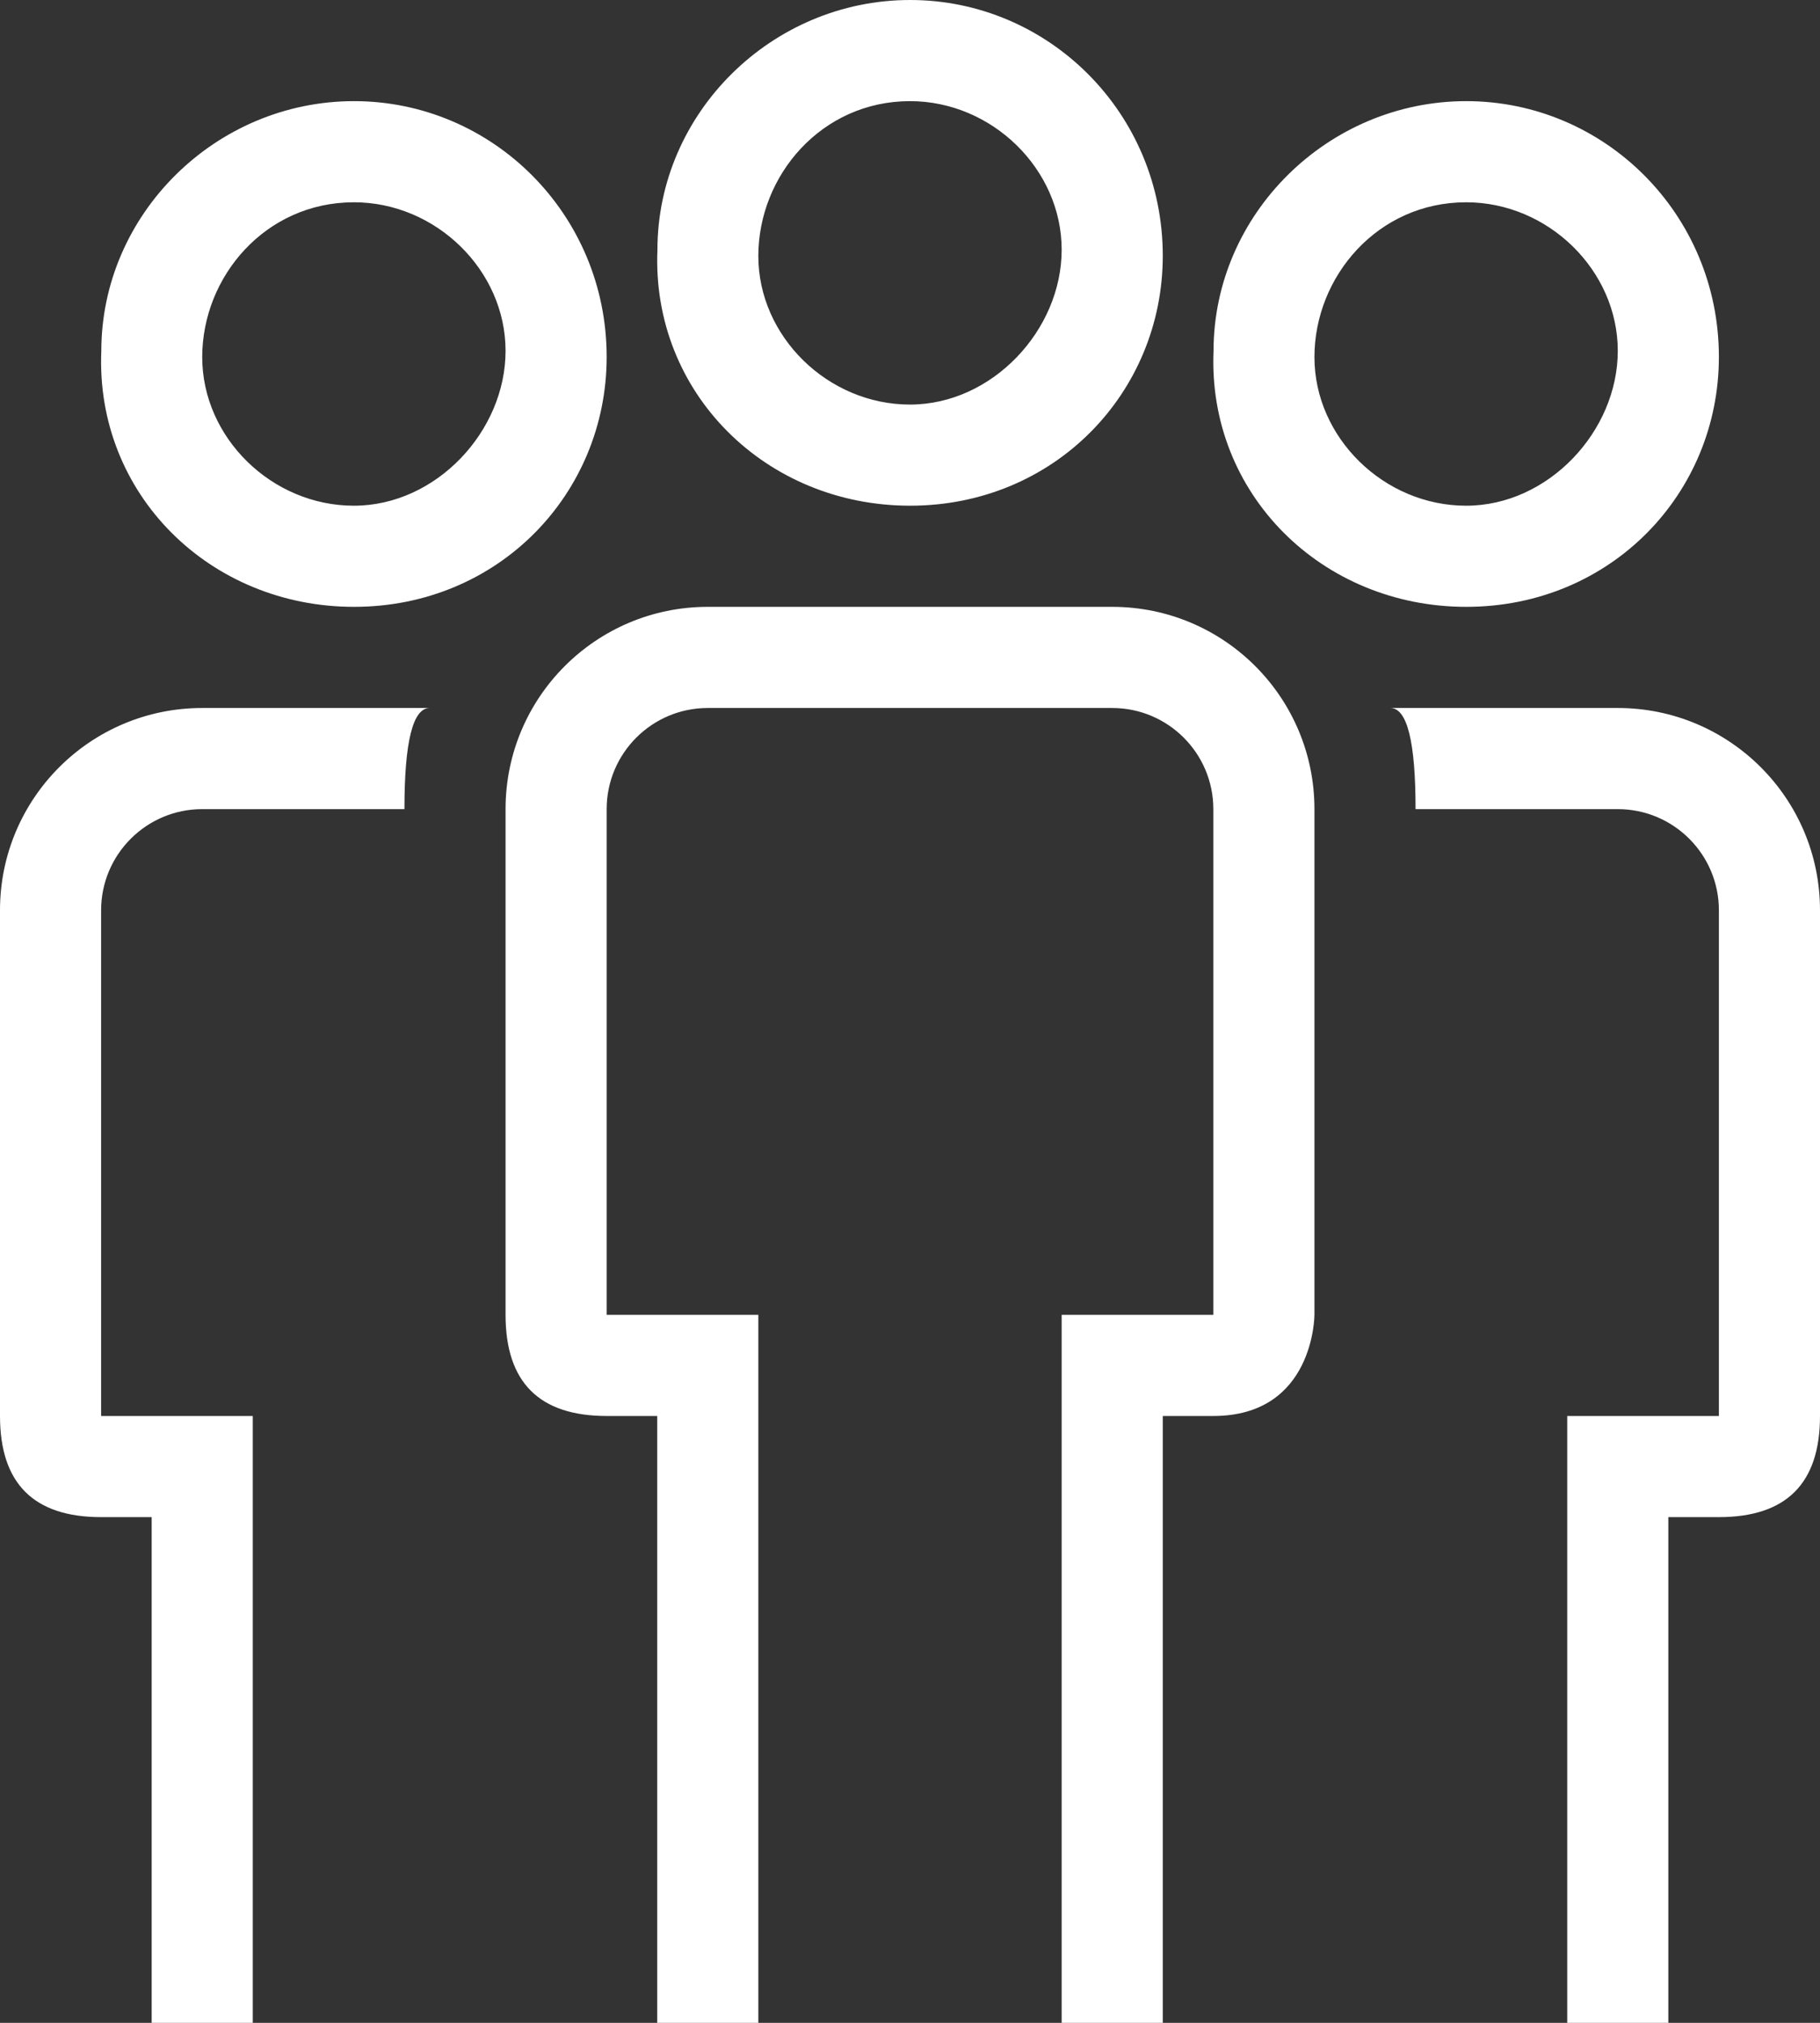 <svg width="18" height="20" viewBox="0 0 18 20" fill="none" xmlns="http://www.w3.org/2000/svg">
<rect x="0" y="0" width="18" height="20" fill="#333333" stroke="none"/>
<path fill-rule="evenodd" clip-rule="evenodd" d="M9.001 5C7.573 5 6.443 3.882 6.502 2.471C6.502 1.118 7.633 0 9.001 0C10.37 0 11.5 1.118 11.5 2.529C11.5 3.882 10.429 5 9.001 5ZM11.5 20V14H12C13 14 13 13 13 13V8C13 6.895 12.105 6 11 6H7C5.895 6 5 6.895 5 8V13C5 13.667 5.333 14 6 14H6.5V20H7.5V13H6V8C6 7.448 6.448 7 7 7H11C11.552 7 12 7.448 12 8V13H10.5V20H11.5ZM2 8H4C4 7.333 4.083 7 4.25 7H2C0.895 7 0 7.895 0 9V14C0 14.667 0.333 15 1 15H1.5V20H2.5V18V14H1V9C1 8.448 1.448 8 2 8ZM15.5 14V18V20H16.5V15H17C17.667 15 18 14.667 18 14V9C18 7.895 17.105 7 16 7H13.75C13.917 7 14 7.333 14 8H16C16.552 8 17 8.448 17 9V14H15.5ZM7.5 2.531C7.5 1.735 8.125 1 9 1C9.812 1 10.5 1.673 10.5 2.469C10.5 3.265 9.812 4 9 4C8.188 4 7.5 3.327 7.5 2.531ZM14.501 6C13.073 6 11.943 4.882 12.002 3.471C12.002 2.118 13.133 1 14.501 1C15.87 1 17 2.118 17 3.529C17 4.882 15.929 6 14.501 6ZM13 3.531C13 2.735 13.625 2 14.5 2C15.312 2 16 2.673 16 3.469C16 4.265 15.312 5 14.5 5C13.688 5 13 4.327 13 3.531ZM3.501 6C2.073 6 0.943 4.882 1.002 3.471C1.002 2.118 2.133 1 3.501 1C4.87 1 6 2.118 6 3.529C6 4.882 4.929 6 3.501 6ZM2 3.531C2 2.735 2.625 2 3.5 2C4.312 2 5 2.673 5 3.469C5 4.265 4.312 5 3.5 5C2.688 5 2 4.327 2 3.531Z" fill="white"/>
</svg>
